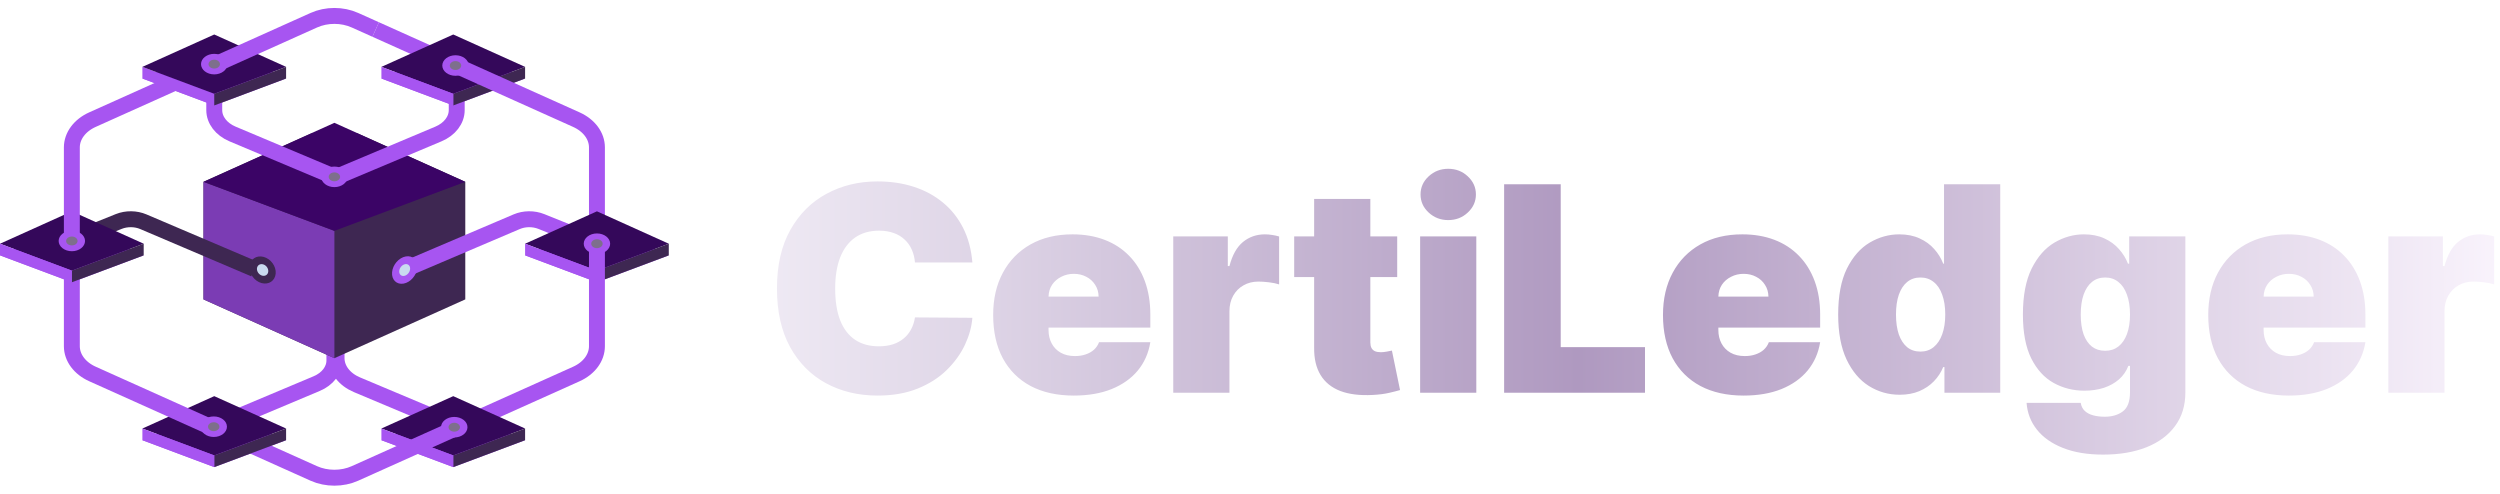<svg width="157" height="31" viewBox="0 0 157 31" fill="none" xmlns="http://www.w3.org/2000/svg">
<path d="M61.065 16.481H57.46C57.435 16.183 57.367 15.912 57.256 15.669C57.149 15.426 57 15.217 56.808 15.043C56.621 14.864 56.393 14.727 56.124 14.633C55.856 14.536 55.551 14.486 55.21 14.486C54.614 14.486 54.109 14.631 53.695 14.921C53.286 15.211 52.975 15.626 52.762 16.168C52.553 16.709 52.449 17.359 52.449 18.117C52.449 18.918 52.555 19.589 52.769 20.131C52.986 20.668 53.299 21.072 53.708 21.345C54.117 21.614 54.609 21.748 55.185 21.748C55.513 21.748 55.807 21.707 56.067 21.626C56.327 21.541 56.553 21.42 56.744 21.262C56.936 21.104 57.092 20.915 57.211 20.693C57.334 20.467 57.418 20.214 57.46 19.933L61.065 19.958C61.023 20.512 60.867 21.077 60.599 21.652C60.33 22.223 59.949 22.751 59.455 23.237C58.965 23.719 58.357 24.107 57.633 24.401C56.908 24.695 56.067 24.842 55.108 24.842C53.906 24.842 52.828 24.584 51.874 24.068C50.923 23.552 50.171 22.794 49.617 21.793C49.068 20.791 48.793 19.566 48.793 18.117C48.793 16.66 49.074 15.432 49.636 14.435C50.199 13.434 50.957 12.678 51.912 12.166C52.867 11.65 53.932 11.393 55.108 11.393C55.935 11.393 56.695 11.506 57.39 11.732C58.084 11.957 58.694 12.288 59.218 12.722C59.742 13.153 60.164 13.683 60.484 14.314C60.803 14.945 60.997 15.667 61.065 16.481ZM67.433 24.842C66.385 24.842 65.482 24.641 64.723 24.241C63.969 23.836 63.387 23.256 62.978 22.502C62.573 21.744 62.371 20.836 62.371 19.779C62.371 18.765 62.575 17.878 62.985 17.12C63.394 16.361 63.971 15.771 64.717 15.349C65.463 14.928 66.343 14.717 67.357 14.717C68.098 14.717 68.769 14.832 69.37 15.062C69.971 15.292 70.485 15.626 70.911 16.065C71.337 16.5 71.665 17.028 71.895 17.651C72.125 18.273 72.24 18.974 72.24 19.753V20.572H63.47V18.628H68.993C68.989 18.347 68.916 18.1 68.776 17.887C68.639 17.67 68.454 17.501 68.22 17.382C67.99 17.259 67.728 17.197 67.433 17.197C67.148 17.197 66.886 17.259 66.647 17.382C66.409 17.501 66.217 17.668 66.072 17.881C65.931 18.094 65.857 18.343 65.848 18.628V20.725C65.848 21.04 65.914 21.322 66.046 21.569C66.178 21.816 66.368 22.01 66.615 22.151C66.862 22.291 67.161 22.361 67.51 22.361C67.753 22.361 67.975 22.327 68.175 22.259C68.379 22.191 68.554 22.093 68.699 21.965C68.844 21.833 68.951 21.675 69.019 21.492H72.24C72.129 22.174 71.867 22.766 71.454 23.269C71.041 23.768 70.493 24.155 69.811 24.433C69.134 24.705 68.341 24.842 67.433 24.842ZM73.68 24.663V14.844H77.106V16.711H77.209C77.387 16.021 77.671 15.516 78.059 15.196C78.451 14.876 78.909 14.717 79.433 14.717C79.586 14.717 79.738 14.729 79.887 14.755C80.04 14.776 80.187 14.808 80.328 14.851V17.861C80.153 17.802 79.938 17.757 79.682 17.727C79.427 17.697 79.207 17.683 79.024 17.683C78.679 17.683 78.368 17.761 78.091 17.919C77.818 18.072 77.603 18.29 77.445 18.571C77.287 18.848 77.209 19.174 77.209 19.549V24.663H73.68ZM87.744 14.844V17.401H81.275V14.844H87.744ZM82.528 12.492H86.057V21.505C86.057 21.641 86.08 21.756 86.127 21.85C86.174 21.94 86.246 22.008 86.344 22.055C86.442 22.097 86.568 22.119 86.721 22.119C86.828 22.119 86.951 22.106 87.092 22.08C87.237 22.055 87.344 22.033 87.412 22.016L87.923 24.496C87.765 24.543 87.54 24.601 87.246 24.669C86.956 24.737 86.611 24.782 86.21 24.803C85.4 24.846 84.721 24.763 84.171 24.554C83.621 24.341 83.208 24.006 82.931 23.55C82.654 23.094 82.52 22.523 82.528 21.837V12.492ZM89.184 24.663V14.844H92.712V24.663H89.184ZM90.948 13.822C90.471 13.822 90.062 13.664 89.721 13.349C89.38 13.033 89.21 12.654 89.21 12.211C89.21 11.768 89.38 11.388 89.721 11.073C90.062 10.758 90.471 10.6 90.948 10.6C91.43 10.6 91.839 10.758 92.175 11.073C92.516 11.388 92.687 11.768 92.687 12.211C92.687 12.654 92.516 13.033 92.175 13.349C91.839 13.664 91.43 13.822 90.948 13.822ZM94.459 24.663V11.572H98.013V21.799H103.306V24.663H94.459ZM109.498 24.842C108.45 24.842 107.546 24.641 106.788 24.241C106.033 23.836 105.452 23.256 105.043 22.502C104.638 21.744 104.435 20.836 104.435 19.779C104.435 18.765 104.64 17.878 105.049 17.12C105.458 16.361 106.036 15.771 106.781 15.349C107.527 14.928 108.407 14.717 109.421 14.717C110.163 14.717 110.834 14.832 111.435 15.062C112.036 15.292 112.549 15.626 112.975 16.065C113.401 16.5 113.729 17.028 113.96 17.651C114.19 18.273 114.305 18.974 114.305 19.753V20.572H105.535V18.628H111.058C111.053 18.347 110.981 18.1 110.84 17.887C110.704 17.67 110.518 17.501 110.284 17.382C110.054 17.259 109.792 17.197 109.498 17.197C109.212 17.197 108.95 17.259 108.712 17.382C108.473 17.501 108.281 17.668 108.136 17.881C107.996 18.094 107.921 18.343 107.913 18.628V20.725C107.913 21.04 107.979 21.322 108.111 21.569C108.243 21.816 108.433 22.01 108.68 22.151C108.927 22.291 109.225 22.361 109.575 22.361C109.817 22.361 110.039 22.327 110.239 22.259C110.444 22.191 110.619 22.093 110.763 21.965C110.908 21.833 111.015 21.675 111.083 21.492H114.305C114.194 22.174 113.932 22.766 113.518 23.269C113.105 23.768 112.558 24.155 111.876 24.433C111.198 24.705 110.406 24.842 109.498 24.842ZM119.298 24.79C118.6 24.79 117.956 24.607 117.368 24.241C116.784 23.874 116.316 23.318 115.962 22.572C115.612 21.827 115.438 20.887 115.438 19.753C115.438 18.569 115.621 17.606 115.987 16.864C116.358 16.123 116.835 15.579 117.419 15.234C118.007 14.889 118.625 14.717 119.273 14.717C119.759 14.717 120.185 14.802 120.551 14.972C120.918 15.138 121.225 15.362 121.472 15.643C121.719 15.92 121.906 16.225 122.034 16.558H122.085V11.572H125.614V24.663H122.111V23.052H122.034C121.898 23.384 121.702 23.683 121.446 23.947C121.195 24.207 120.888 24.413 120.526 24.567C120.168 24.716 119.759 24.79 119.298 24.79ZM120.602 22.08C120.926 22.08 121.203 21.986 121.433 21.799C121.668 21.607 121.847 21.339 121.97 20.994C122.098 20.644 122.162 20.231 122.162 19.753C122.162 19.268 122.098 18.852 121.97 18.507C121.847 18.158 121.668 17.891 121.433 17.708C121.203 17.521 120.926 17.427 120.602 17.427C120.279 17.427 120.002 17.521 119.771 17.708C119.546 17.891 119.371 18.158 119.247 18.507C119.128 18.852 119.068 19.268 119.068 19.753C119.068 20.239 119.128 20.657 119.247 21.006C119.371 21.352 119.546 21.618 119.771 21.805C120.002 21.989 120.279 22.08 120.602 22.08ZM132.076 28.549C131.092 28.549 130.248 28.408 129.545 28.127C128.846 27.85 128.303 27.467 127.915 26.977C127.531 26.491 127.316 25.933 127.269 25.302H130.67C130.704 25.511 130.789 25.679 130.926 25.807C131.062 25.935 131.237 26.026 131.45 26.082C131.667 26.141 131.91 26.171 132.178 26.171C132.634 26.171 133.012 26.06 133.31 25.839C133.612 25.617 133.764 25.217 133.764 24.637V22.975H133.661C133.534 23.308 133.338 23.591 133.073 23.825C132.809 24.055 132.492 24.232 132.121 24.356C131.75 24.475 131.343 24.535 130.9 24.535C130.201 24.535 129.558 24.373 128.97 24.049C128.386 23.725 127.917 23.212 127.563 22.509C127.214 21.805 127.039 20.887 127.039 19.753C127.039 18.569 127.222 17.606 127.589 16.864C127.96 16.123 128.437 15.579 129.021 15.234C129.609 14.889 130.227 14.717 130.874 14.717C131.36 14.717 131.786 14.802 132.153 14.972C132.519 15.138 132.826 15.362 133.073 15.643C133.32 15.92 133.508 16.225 133.636 16.558H133.713V14.844H137.241V24.637C137.241 25.468 137.026 26.173 136.595 26.753C136.169 27.337 135.568 27.782 134.793 28.089C134.017 28.396 133.112 28.549 132.076 28.549ZM132.204 22.029C132.528 22.029 132.805 21.94 133.035 21.761C133.269 21.577 133.448 21.317 133.572 20.981C133.7 20.64 133.764 20.231 133.764 19.753C133.764 19.268 133.7 18.852 133.572 18.507C133.448 18.158 133.269 17.891 133.035 17.708C132.805 17.521 132.528 17.427 132.204 17.427C131.88 17.427 131.603 17.521 131.373 17.708C131.147 17.891 130.972 18.158 130.849 18.507C130.73 18.852 130.67 19.268 130.67 19.753C130.67 20.239 130.73 20.653 130.849 20.994C130.972 21.33 131.147 21.588 131.373 21.767C131.603 21.942 131.88 22.029 132.204 22.029ZM143.74 24.842C142.692 24.842 141.788 24.641 141.03 24.241C140.276 23.836 139.694 23.256 139.285 22.502C138.88 21.744 138.678 20.836 138.678 19.779C138.678 18.765 138.882 17.878 139.291 17.12C139.7 16.361 140.278 15.771 141.023 15.349C141.769 14.928 142.649 14.717 143.663 14.717C144.405 14.717 145.076 14.832 145.677 15.062C146.278 15.292 146.791 15.626 147.217 16.065C147.643 16.5 147.972 17.028 148.202 17.651C148.432 18.273 148.547 18.974 148.547 19.753V20.572H139.777V18.628H145.3C145.295 18.347 145.223 18.1 145.082 17.887C144.946 17.67 144.761 17.501 144.526 17.382C144.296 17.259 144.034 17.197 143.74 17.197C143.455 17.197 143.192 17.259 142.954 17.382C142.715 17.501 142.523 17.668 142.379 17.881C142.238 18.094 142.163 18.343 142.155 18.628V20.725C142.155 21.04 142.221 21.322 142.353 21.569C142.485 21.816 142.675 22.01 142.922 22.151C143.169 22.291 143.467 22.361 143.817 22.361C144.06 22.361 144.281 22.327 144.482 22.259C144.686 22.191 144.861 22.093 145.006 21.965C145.151 21.833 145.257 21.675 145.325 21.492H148.547C148.436 22.174 148.174 22.766 147.761 23.269C147.347 23.768 146.8 24.155 146.118 24.433C145.44 24.705 144.648 24.842 143.74 24.842ZM149.987 24.663V14.844H153.413V16.711H153.515C153.694 16.021 153.977 15.516 154.365 15.196C154.757 14.876 155.215 14.717 155.74 14.717C155.893 14.717 156.044 14.729 156.193 14.755C156.347 14.776 156.494 14.808 156.634 14.851V17.861C156.46 17.802 156.244 17.757 155.989 17.727C155.733 17.697 155.514 17.683 155.33 17.683C154.985 17.683 154.674 17.761 154.397 17.919C154.124 18.072 153.909 18.29 153.752 18.571C153.594 18.848 153.515 19.174 153.515 19.549V24.663H149.987Z" fill="url(#paint0_linear_404_2560)"/>
<path d="M21 19.719V22.639C21 23.245 20.573 23.803 19.886 24.091L13.454 26.796" stroke="#A755F1" stroke-miterlimit="10"/>
<path d="M21.136 19.719V22.492C21.136 23.189 21.626 23.829 22.414 24.161L28.681 26.797" stroke="#A755F1" stroke-miterlimit="10"/>
<path d="M22.42 8.365V11.332C22.42 11.943 21.784 12.437 21 12.437C20.215 12.437 19.579 11.943 19.579 11.332V8.365L12.779 11.418V18.802L21 22.494L29.22 18.802V11.418L22.42 8.365Z" fill="#3E2752"/>
<path d="M21 22.495L12.779 18.803V11.419L21 14.498V22.495Z" fill="#7B3CB4"/>
<path d="M21 14.498L12.779 11.419L21 7.713L29.22 11.419L21 14.498Z" fill="#3B0466"/>
<path d="M15.67 16.732C15.634 17.185 15.971 17.652 16.425 17.777C16.879 17.9 17.276 17.633 17.314 17.178C17.35 16.726 17.013 16.258 16.559 16.134C16.105 16.01 15.707 16.277 15.67 16.732Z" fill="#3E2752"/>
<path d="M16.137 16.858C16.121 17.054 16.267 17.257 16.463 17.31C16.659 17.363 16.832 17.247 16.847 17.051C16.863 16.856 16.718 16.653 16.521 16.6C16.325 16.547 16.153 16.663 16.137 16.858Z" fill="#C9DAEF"/>
<path d="M25.331 16.956L32.446 13.925C32.927 13.72 33.507 13.715 33.995 13.91L36.937 15.094" stroke="#A755F1" stroke-miterlimit="10"/>
<path d="M15.977 16.896L9.003 13.925C8.523 13.72 7.942 13.715 7.455 13.91L4.512 15.094" stroke="#3E2752" stroke-miterlimit="10"/>
<path d="M26.204 16.814C26.168 17.284 25.784 17.731 25.347 17.81C24.91 17.889 24.584 17.571 24.622 17.101C24.659 16.631 25.043 16.184 25.48 16.105C25.916 16.025 26.241 16.343 26.204 16.814Z" fill="#A755F1"/>
<path d="M25.755 16.896C25.739 17.099 25.573 17.292 25.385 17.326C25.197 17.361 25.056 17.223 25.072 17.02C25.087 16.817 25.254 16.624 25.442 16.589C25.63 16.555 25.771 16.692 25.755 16.896Z" fill="#C9DAEF"/>
<path d="M13.455 4.027V6.915C13.455 7.541 13.896 8.117 14.605 8.415L21 11.106" stroke="#A755F1" stroke-miterlimit="10"/>
<path d="M28.682 4.027V6.915C28.682 7.541 28.241 8.117 27.532 8.415L21.136 11.106" stroke="#A755F1" stroke-miterlimit="10"/>
<path d="M28.818 4.2L23.593 1.853" stroke="#A755F1" stroke-miterlimit="10"/>
<path d="M28.464 6.621L23.952 4.931L28.464 2.897L32.976 4.931L28.464 6.621Z" fill="#A755F1"/>
<path d="M28.464 5.89L23.952 4.2L28.464 2.166L32.976 4.2L28.464 5.89Z" fill="#34085A"/>
<path d="M28.464 6.622V5.89L32.976 4.2V4.932L28.464 6.622Z" fill="#3E2752"/>
<path d="M23.952 4.2V4.932L28.464 6.622V5.89L23.952 4.2Z" fill="#A755F1"/>
<path d="M37.488 15.133V9.257C37.488 8.537 36.994 7.871 36.192 7.512L28.819 4.2" stroke="#A755F1" stroke-miterlimit="10"/>
<path d="M37.488 17.727L32.976 16.037L37.488 14.004L42 16.037L37.488 17.727Z" fill="#A755F1"/>
<path d="M37.488 16.996L32.976 15.306L37.488 13.271L42 15.306L37.488 16.996Z" fill="#34085A"/>
<path d="M37.488 17.726V16.994L42 15.304V16.037L37.488 17.726Z" fill="#3E2752"/>
<path d="M32.976 15.304V16.037L37.488 17.726V16.994L32.976 15.304Z" fill="#A755F1"/>
<path d="M28.945 26.743L36.193 23.488C36.995 23.128 37.488 22.462 37.488 21.742V15.134" stroke="#A755F1" stroke-miterlimit="10"/>
<path d="M28.464 29.335L23.952 27.645L28.464 25.611L32.976 27.645L28.464 29.335Z" fill="#A755F1"/>
<path d="M28.464 28.601L23.952 26.911L28.464 24.878L32.976 26.911L28.464 28.601Z" fill="#34085A"/>
<path d="M28.464 29.334V28.601L32.976 26.911V27.645L28.464 29.334Z" fill="#3E2752"/>
<path d="M23.952 26.911V27.645L28.464 29.334V28.601L23.952 26.911Z" fill="#A755F1"/>
<path d="M13.055 26.744L19.704 29.731C20.506 30.09 21.494 30.09 22.294 29.731L28.944 26.744" stroke="#A755F1" stroke-miterlimit="10"/>
<path d="M13.455 29.335L8.942 27.645L13.455 25.611L17.967 27.645L13.455 29.335Z" fill="#A755F1"/>
<path d="M13.455 28.601L8.942 26.911L13.455 24.878L17.967 26.911L13.455 28.601Z" fill="#34085A"/>
<path d="M13.455 29.334V28.601L17.967 26.911V27.645L13.455 29.334Z" fill="#3E2752"/>
<path d="M8.942 26.911V27.645L13.455 29.334V28.601L8.942 26.911Z" fill="#A755F1"/>
<path d="M4.512 15.133V21.741C4.512 22.461 5.006 23.127 5.808 23.486L13.055 26.742" stroke="#A755F1" stroke-miterlimit="10"/>
<path d="M13.455 6.621L8.942 4.931L13.455 2.897L17.967 4.931L13.455 6.621Z" fill="#A755F1"/>
<path d="M8.942 4.2V4.932L13.455 6.622V5.89L8.942 4.2Z" fill="#A755F1"/>
<path d="M4.512 17.727L0 16.037L4.512 14.004L9.024 16.037L4.512 17.727Z" fill="#A755F1"/>
<path d="M4.512 16.996L0 15.306L4.512 13.271L9.024 15.306L4.512 16.996Z" fill="#34085A"/>
<path d="M4.512 17.726V16.994L9.024 15.304V16.037L4.512 17.726Z" fill="#3E2752"/>
<path d="M0 15.304V16.037L4.512 17.726V16.994L0 15.304Z" fill="#A755F1"/>
<path d="M13.455 4.077L5.808 7.512C5.006 7.872 4.512 8.537 4.512 9.257V15.133" stroke="#A755F1" stroke-miterlimit="10"/>
<path d="M5.341 15.132C5.341 15.488 4.969 15.777 4.512 15.777C4.055 15.777 3.683 15.488 3.683 15.132C3.683 14.777 4.055 14.487 4.512 14.487C4.969 14.487 5.341 14.777 5.341 15.132Z" fill="#A755F1"/>
<path d="M14.252 26.797C14.252 27.153 13.881 27.442 13.424 27.442C12.966 27.442 12.595 27.153 12.595 26.797C12.595 26.442 12.966 26.152 13.424 26.152C13.881 26.152 14.252 26.44 14.252 26.797Z" fill="#A755F1"/>
<path d="M4.512 15.412C4.71 15.412 4.871 15.287 4.871 15.133C4.871 14.979 4.71 14.854 4.512 14.854C4.313 14.854 4.152 14.979 4.152 15.133C4.152 15.287 4.313 15.412 4.512 15.412Z" fill="#7E6F8C"/>
<path d="M29.357 26.828C29.357 27.184 28.985 27.473 28.527 27.473C28.07 27.473 27.698 27.184 27.698 26.828C27.698 26.472 28.07 26.183 28.527 26.183C28.985 26.183 29.357 26.471 29.357 26.828Z" fill="#A755F1"/>
<path d="M28.527 27.108C28.726 27.108 28.887 26.983 28.887 26.828C28.887 26.674 28.726 26.549 28.527 26.549C28.329 26.549 28.168 26.674 28.168 26.828C28.168 26.983 28.329 27.108 28.527 27.108Z" fill="#7E6F8C"/>
<path d="M38.317 15.305C38.317 15.661 37.945 15.95 37.488 15.95C37.031 15.95 36.659 15.661 36.659 15.305C36.659 14.949 37.031 14.66 37.488 14.66C37.945 14.66 38.317 14.949 38.317 15.305Z" fill="#A755F1"/>
<path d="M37.488 15.584C37.687 15.584 37.847 15.459 37.847 15.305C37.847 15.15 37.687 15.025 37.488 15.025C37.29 15.025 37.129 15.15 37.129 15.305C37.129 15.459 37.29 15.584 37.488 15.584Z" fill="#7E6F8C"/>
<path d="M29.434 4.115C29.434 4.471 29.063 4.76 28.605 4.76C28.148 4.76 27.776 4.471 27.776 4.115C27.776 3.759 28.148 3.47 28.605 3.47C29.064 3.47 29.434 3.759 29.434 4.115Z" fill="#A755F1"/>
<path d="M28.605 4.395C28.803 4.395 28.964 4.27 28.964 4.115C28.964 3.961 28.803 3.836 28.605 3.836C28.407 3.836 28.246 3.961 28.246 4.115C28.246 4.27 28.407 4.395 28.605 4.395Z" fill="#7E6F8C"/>
<path d="M13.781 26.797C13.781 26.95 13.621 27.076 13.422 27.076C13.224 27.076 13.063 26.952 13.063 26.797C13.063 26.643 13.223 26.517 13.422 26.517C13.621 26.517 13.781 26.641 13.781 26.797Z" fill="#7E6F8C"/>
<path d="M13.455 5.89L8.942 4.2L13.455 2.166L17.967 4.2L13.455 5.89Z" fill="#34085A"/>
<path d="M13.455 6.622V5.89L17.967 4.2V4.932L13.455 6.622Z" fill="#3E2752"/>
<path d="M23.593 1.853L22.295 1.27C21.493 0.91 20.506 0.91 19.706 1.27L13.455 4.078" stroke="#A755F1" stroke-miterlimit="10"/>
<path d="M14.282 4.027C14.282 4.383 13.911 4.672 13.453 4.672C12.996 4.672 12.624 4.383 12.624 4.027C12.624 3.672 12.996 3.382 13.453 3.382C13.911 3.382 14.282 3.672 14.282 4.027Z" fill="#A755F1"/>
<path d="M13.813 4.027C13.813 4.181 13.653 4.306 13.454 4.306C13.256 4.306 13.095 4.182 13.095 4.027C13.095 3.873 13.255 3.748 13.454 3.748C13.653 3.748 13.813 3.873 13.813 4.027Z" fill="#7E6F8C"/>
<path d="M21.829 11.106C21.829 11.462 21.457 11.751 21 11.751C20.543 11.751 20.171 11.462 20.171 11.106C20.171 10.75 20.543 10.461 21 10.461C21.457 10.461 21.829 10.749 21.829 11.106Z" fill="#A755F1"/>
<path d="M21 11.385C21.198 11.385 21.359 11.26 21.359 11.106C21.359 10.951 21.198 10.826 21 10.826C20.802 10.826 20.641 10.951 20.641 11.106C20.641 11.26 20.802 11.385 21 11.385Z" fill="#7E6F8C"/>
<defs>
<linearGradient id="paint0_linear_404_2560" x1="157" y1="20.921" x2="48" y2="20.921" gradientUnits="userSpaceOnUse">
<stop stop-color="#F9F3FC"/>
<stop offset="0.531" stop-color="#AF99C0"/>
<stop offset="1" stop-color="#EFEAF4"/>
</linearGradient>
</defs>
</svg>
